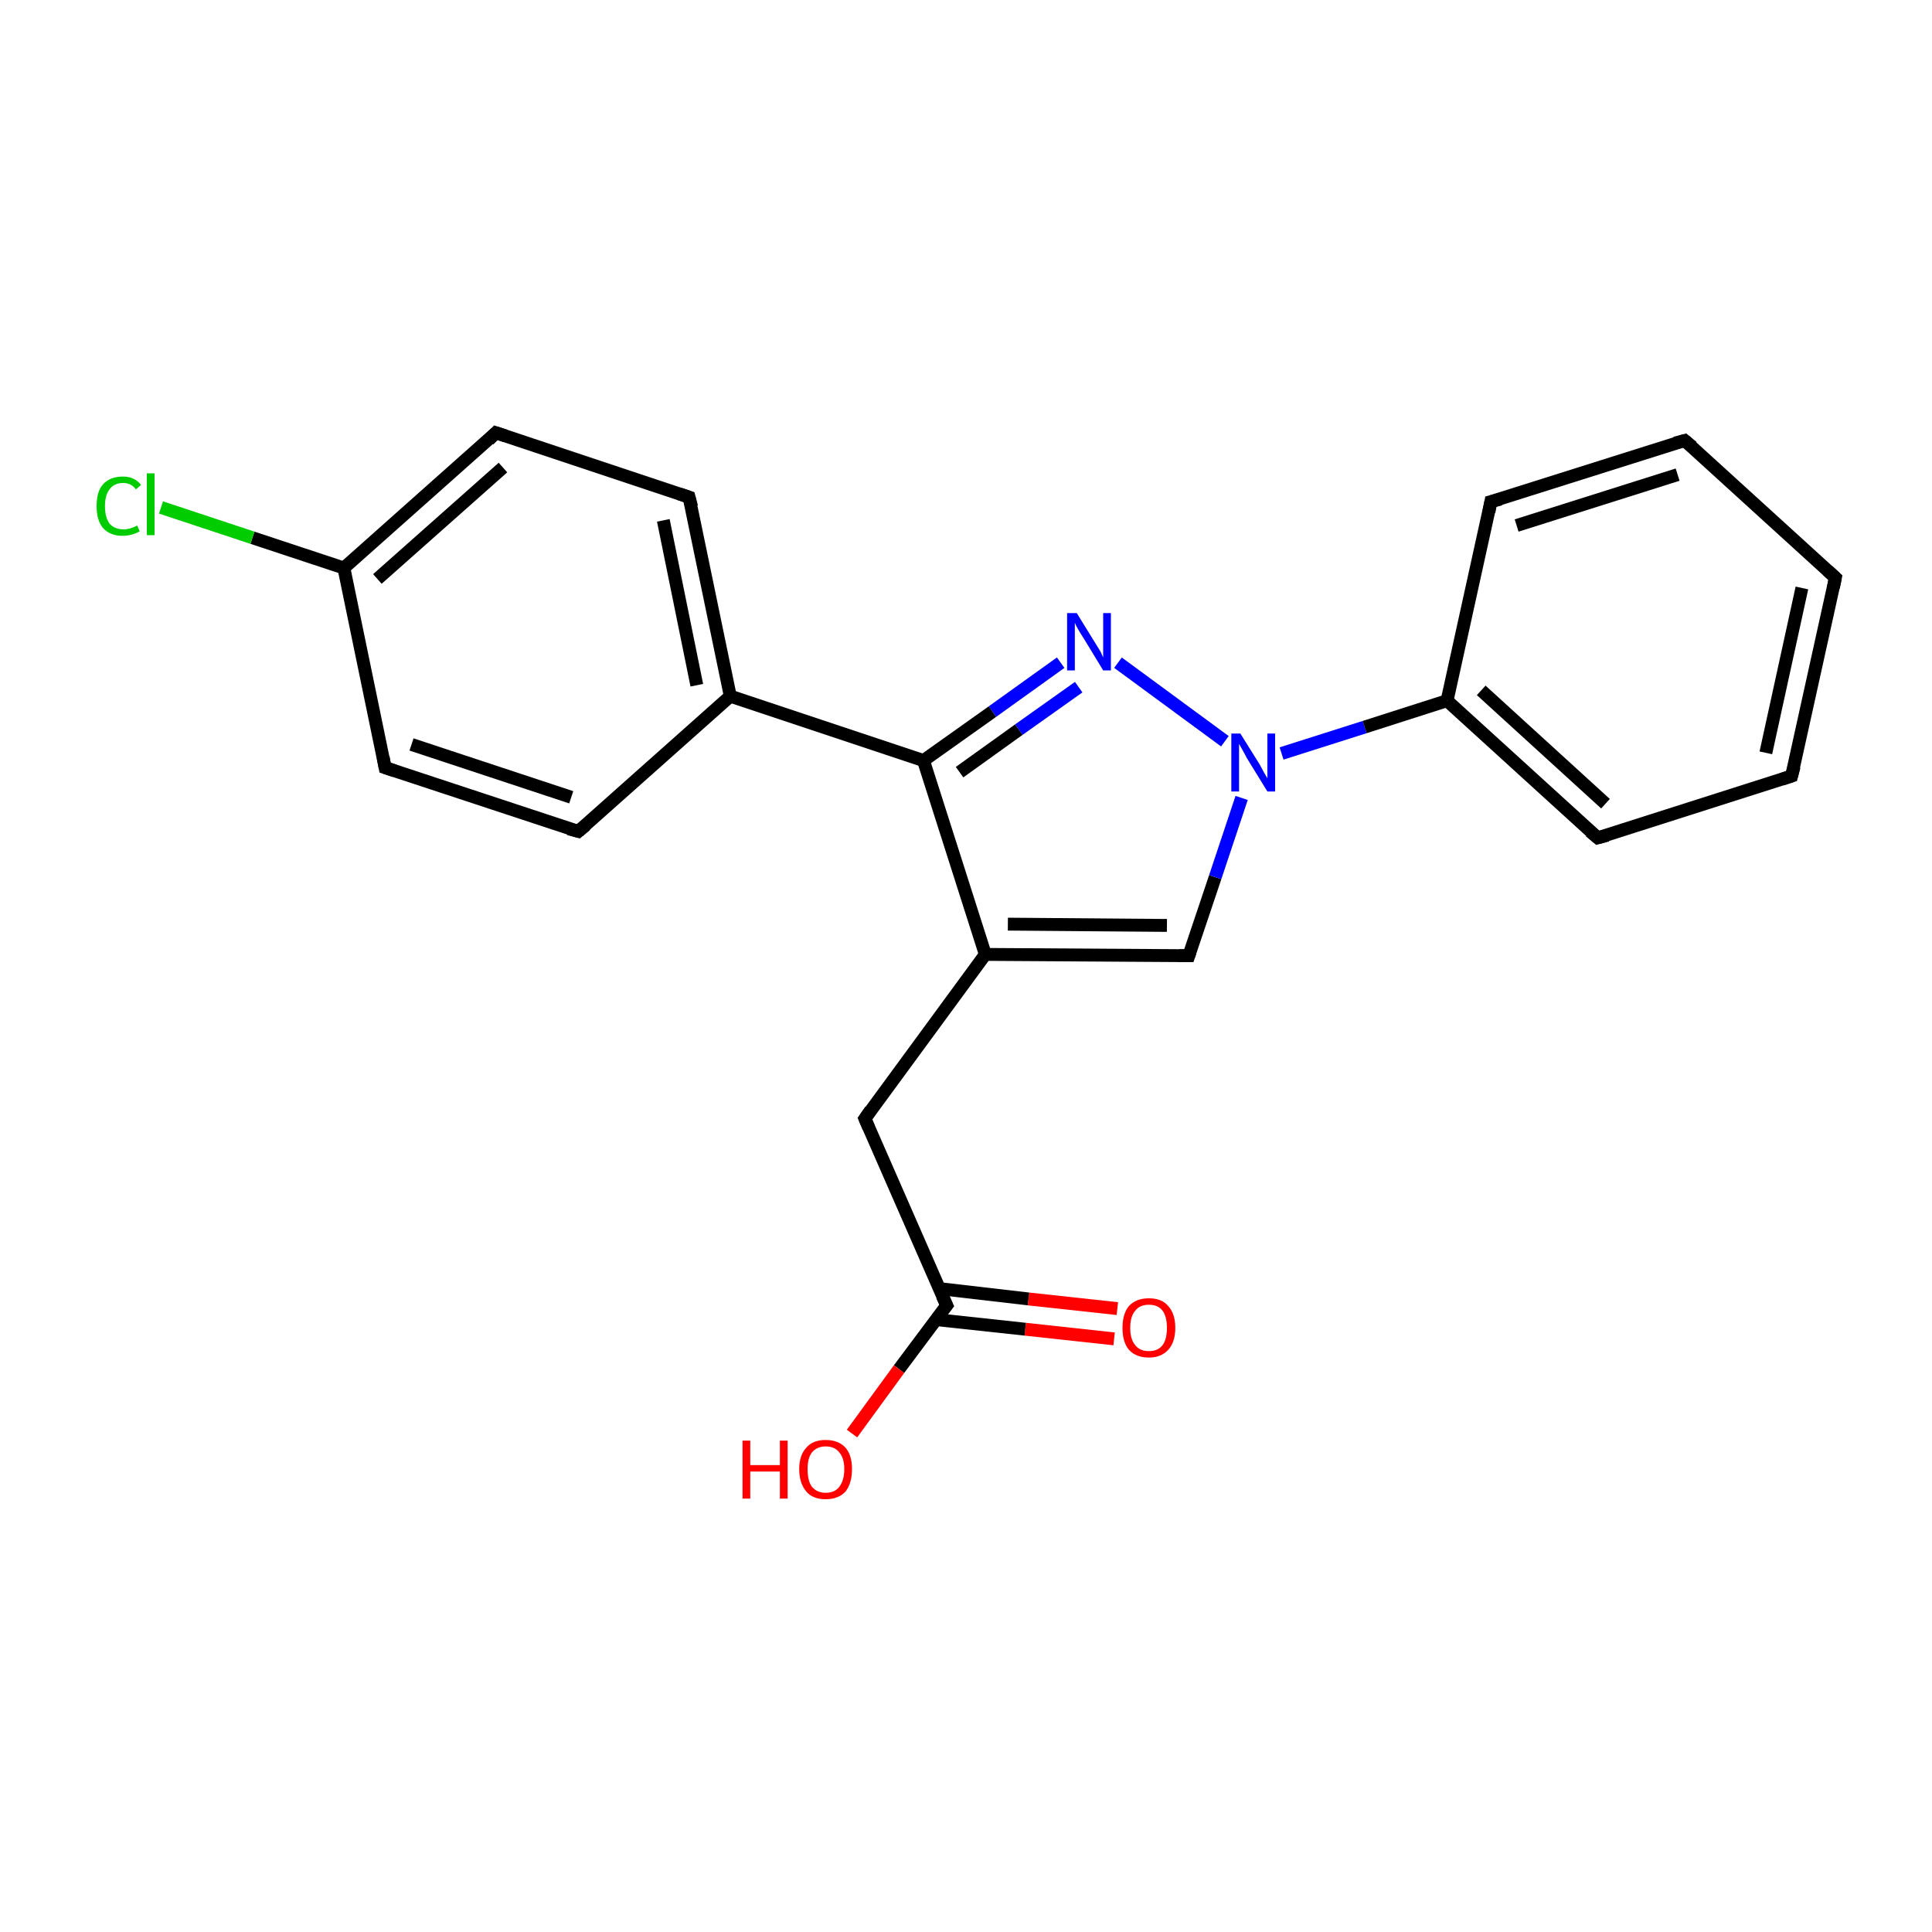 <?xml version='1.0' encoding='iso-8859-1'?>
<svg version='1.1' baseProfile='full'
              xmlns='http://www.w3.org/2000/svg'
                      xmlns:rdkit='http://www.rdkit.org/xml'
                      xmlns:xlink='http://www.w3.org/1999/xlink'
                  xml:space='preserve'
width='300px' height='300px' viewBox='0 0 300 300'>
<!-- END OF HEADER -->
<rect style='opacity:1.0;fill:#FFFFFF;stroke:none' width='300.0' height='300.0' x='0.0' y='0.0'> </rect>
<path class='bond-0 atom-0 atom-1' d='M 173.0,207.9 L 159.2,206.4' style='fill:none;fill-rule:evenodd;stroke:#FF0000;stroke-width:2.0px;stroke-linecap:butt;stroke-linejoin:miter;stroke-opacity:1' />
<path class='bond-0 atom-0 atom-1' d='M 159.2,206.4 L 145.3,204.9' style='fill:none;fill-rule:evenodd;stroke:#000000;stroke-width:2.0px;stroke-linecap:butt;stroke-linejoin:miter;stroke-opacity:1' />
<path class='bond-0 atom-0 atom-1' d='M 173.5,203.2 L 159.7,201.7' style='fill:none;fill-rule:evenodd;stroke:#FF0000;stroke-width:2.0px;stroke-linecap:butt;stroke-linejoin:miter;stroke-opacity:1' />
<path class='bond-0 atom-0 atom-1' d='M 159.7,201.7 L 145.9,200.1' style='fill:none;fill-rule:evenodd;stroke:#000000;stroke-width:2.0px;stroke-linecap:butt;stroke-linejoin:miter;stroke-opacity:1' />
<path class='bond-1 atom-1 atom-2' d='M 147.0,202.7 L 139.6,212.6' style='fill:none;fill-rule:evenodd;stroke:#000000;stroke-width:2.0px;stroke-linecap:butt;stroke-linejoin:miter;stroke-opacity:1' />
<path class='bond-1 atom-1 atom-2' d='M 139.6,212.6 L 132.3,222.6' style='fill:none;fill-rule:evenodd;stroke:#FF0000;stroke-width:2.0px;stroke-linecap:butt;stroke-linejoin:miter;stroke-opacity:1' />
<path class='bond-2 atom-1 atom-3' d='M 147.0,202.7 L 134.3,173.7' style='fill:none;fill-rule:evenodd;stroke:#000000;stroke-width:2.0px;stroke-linecap:butt;stroke-linejoin:miter;stroke-opacity:1' />
<path class='bond-3 atom-3 atom-4' d='M 134.3,173.7 L 153.0,148.2' style='fill:none;fill-rule:evenodd;stroke:#000000;stroke-width:2.0px;stroke-linecap:butt;stroke-linejoin:miter;stroke-opacity:1' />
<path class='bond-4 atom-4 atom-5' d='M 153.0,148.2 L 184.6,148.4' style='fill:none;fill-rule:evenodd;stroke:#000000;stroke-width:2.0px;stroke-linecap:butt;stroke-linejoin:miter;stroke-opacity:1' />
<path class='bond-4 atom-4 atom-5' d='M 156.5,143.5 L 181.2,143.7' style='fill:none;fill-rule:evenodd;stroke:#000000;stroke-width:2.0px;stroke-linecap:butt;stroke-linejoin:miter;stroke-opacity:1' />
<path class='bond-5 atom-5 atom-6' d='M 184.6,148.4 L 188.7,136.2' style='fill:none;fill-rule:evenodd;stroke:#000000;stroke-width:2.0px;stroke-linecap:butt;stroke-linejoin:miter;stroke-opacity:1' />
<path class='bond-5 atom-5 atom-6' d='M 188.7,136.2 L 192.8,123.9' style='fill:none;fill-rule:evenodd;stroke:#0000FF;stroke-width:2.0px;stroke-linecap:butt;stroke-linejoin:miter;stroke-opacity:1' />
<path class='bond-6 atom-6 atom-7' d='M 199.0,117.0 L 211.9,112.9' style='fill:none;fill-rule:evenodd;stroke:#0000FF;stroke-width:2.0px;stroke-linecap:butt;stroke-linejoin:miter;stroke-opacity:1' />
<path class='bond-6 atom-6 atom-7' d='M 211.9,112.9 L 224.7,108.8' style='fill:none;fill-rule:evenodd;stroke:#000000;stroke-width:2.0px;stroke-linecap:butt;stroke-linejoin:miter;stroke-opacity:1' />
<path class='bond-7 atom-7 atom-8' d='M 224.7,108.8 L 248.1,130.1' style='fill:none;fill-rule:evenodd;stroke:#000000;stroke-width:2.0px;stroke-linecap:butt;stroke-linejoin:miter;stroke-opacity:1' />
<path class='bond-7 atom-7 atom-8' d='M 230.0,107.2 L 249.3,124.8' style='fill:none;fill-rule:evenodd;stroke:#000000;stroke-width:2.0px;stroke-linecap:butt;stroke-linejoin:miter;stroke-opacity:1' />
<path class='bond-8 atom-8 atom-9' d='M 248.1,130.1 L 278.2,120.5' style='fill:none;fill-rule:evenodd;stroke:#000000;stroke-width:2.0px;stroke-linecap:butt;stroke-linejoin:miter;stroke-opacity:1' />
<path class='bond-9 atom-9 atom-10' d='M 278.2,120.5 L 285.0,89.7' style='fill:none;fill-rule:evenodd;stroke:#000000;stroke-width:2.0px;stroke-linecap:butt;stroke-linejoin:miter;stroke-opacity:1' />
<path class='bond-9 atom-9 atom-10' d='M 274.2,116.9 L 279.8,91.3' style='fill:none;fill-rule:evenodd;stroke:#000000;stroke-width:2.0px;stroke-linecap:butt;stroke-linejoin:miter;stroke-opacity:1' />
<path class='bond-10 atom-10 atom-11' d='M 285.0,89.7 L 261.6,68.4' style='fill:none;fill-rule:evenodd;stroke:#000000;stroke-width:2.0px;stroke-linecap:butt;stroke-linejoin:miter;stroke-opacity:1' />
<path class='bond-11 atom-11 atom-12' d='M 261.6,68.4 L 231.5,77.9' style='fill:none;fill-rule:evenodd;stroke:#000000;stroke-width:2.0px;stroke-linecap:butt;stroke-linejoin:miter;stroke-opacity:1' />
<path class='bond-11 atom-11 atom-12' d='M 260.5,73.7 L 235.5,81.6' style='fill:none;fill-rule:evenodd;stroke:#000000;stroke-width:2.0px;stroke-linecap:butt;stroke-linejoin:miter;stroke-opacity:1' />
<path class='bond-12 atom-6 atom-13' d='M 190.2,115.1 L 173.6,102.9' style='fill:none;fill-rule:evenodd;stroke:#0000FF;stroke-width:2.0px;stroke-linecap:butt;stroke-linejoin:miter;stroke-opacity:1' />
<path class='bond-13 atom-13 atom-14' d='M 164.7,102.9 L 154.1,110.5' style='fill:none;fill-rule:evenodd;stroke:#0000FF;stroke-width:2.0px;stroke-linecap:butt;stroke-linejoin:miter;stroke-opacity:1' />
<path class='bond-13 atom-13 atom-14' d='M 154.1,110.5 L 143.4,118.1' style='fill:none;fill-rule:evenodd;stroke:#000000;stroke-width:2.0px;stroke-linecap:butt;stroke-linejoin:miter;stroke-opacity:1' />
<path class='bond-13 atom-13 atom-14' d='M 167.5,106.7 L 158.2,113.3' style='fill:none;fill-rule:evenodd;stroke:#0000FF;stroke-width:2.0px;stroke-linecap:butt;stroke-linejoin:miter;stroke-opacity:1' />
<path class='bond-13 atom-13 atom-14' d='M 158.2,113.3 L 149.0,119.9' style='fill:none;fill-rule:evenodd;stroke:#000000;stroke-width:2.0px;stroke-linecap:butt;stroke-linejoin:miter;stroke-opacity:1' />
<path class='bond-14 atom-14 atom-15' d='M 143.4,118.1 L 113.4,108.1' style='fill:none;fill-rule:evenodd;stroke:#000000;stroke-width:2.0px;stroke-linecap:butt;stroke-linejoin:miter;stroke-opacity:1' />
<path class='bond-15 atom-15 atom-16' d='M 113.4,108.1 L 107.0,77.2' style='fill:none;fill-rule:evenodd;stroke:#000000;stroke-width:2.0px;stroke-linecap:butt;stroke-linejoin:miter;stroke-opacity:1' />
<path class='bond-15 atom-15 atom-16' d='M 108.2,106.4 L 103.0,80.8' style='fill:none;fill-rule:evenodd;stroke:#000000;stroke-width:2.0px;stroke-linecap:butt;stroke-linejoin:miter;stroke-opacity:1' />
<path class='bond-16 atom-16 atom-17' d='M 107.0,77.2 L 77.0,67.2' style='fill:none;fill-rule:evenodd;stroke:#000000;stroke-width:2.0px;stroke-linecap:butt;stroke-linejoin:miter;stroke-opacity:1' />
<path class='bond-17 atom-17 atom-18' d='M 77.0,67.2 L 53.4,88.2' style='fill:none;fill-rule:evenodd;stroke:#000000;stroke-width:2.0px;stroke-linecap:butt;stroke-linejoin:miter;stroke-opacity:1' />
<path class='bond-17 atom-17 atom-18' d='M 78.1,72.6 L 58.6,89.9' style='fill:none;fill-rule:evenodd;stroke:#000000;stroke-width:2.0px;stroke-linecap:butt;stroke-linejoin:miter;stroke-opacity:1' />
<path class='bond-18 atom-18 atom-19' d='M 53.4,88.2 L 39.2,83.5' style='fill:none;fill-rule:evenodd;stroke:#000000;stroke-width:2.0px;stroke-linecap:butt;stroke-linejoin:miter;stroke-opacity:1' />
<path class='bond-18 atom-18 atom-19' d='M 39.2,83.5 L 25.0,78.8' style='fill:none;fill-rule:evenodd;stroke:#00CC00;stroke-width:2.0px;stroke-linecap:butt;stroke-linejoin:miter;stroke-opacity:1' />
<path class='bond-19 atom-18 atom-20' d='M 53.4,88.2 L 59.8,119.2' style='fill:none;fill-rule:evenodd;stroke:#000000;stroke-width:2.0px;stroke-linecap:butt;stroke-linejoin:miter;stroke-opacity:1' />
<path class='bond-20 atom-20 atom-21' d='M 59.8,119.2 L 89.8,129.1' style='fill:none;fill-rule:evenodd;stroke:#000000;stroke-width:2.0px;stroke-linecap:butt;stroke-linejoin:miter;stroke-opacity:1' />
<path class='bond-20 atom-20 atom-21' d='M 63.9,115.6 L 88.7,123.8' style='fill:none;fill-rule:evenodd;stroke:#000000;stroke-width:2.0px;stroke-linecap:butt;stroke-linejoin:miter;stroke-opacity:1' />
<path class='bond-21 atom-14 atom-4' d='M 143.4,118.1 L 153.0,148.2' style='fill:none;fill-rule:evenodd;stroke:#000000;stroke-width:2.0px;stroke-linecap:butt;stroke-linejoin:miter;stroke-opacity:1' />
<path class='bond-22 atom-21 atom-15' d='M 89.8,129.1 L 113.4,108.1' style='fill:none;fill-rule:evenodd;stroke:#000000;stroke-width:2.0px;stroke-linecap:butt;stroke-linejoin:miter;stroke-opacity:1' />
<path class='bond-23 atom-12 atom-7' d='M 231.5,77.9 L 224.7,108.8' style='fill:none;fill-rule:evenodd;stroke:#000000;stroke-width:2.0px;stroke-linecap:butt;stroke-linejoin:miter;stroke-opacity:1' />
<path d='M 146.6,203.2 L 147.0,202.7 L 146.3,201.2' style='fill:none;stroke:#000000;stroke-width:2.0px;stroke-linecap:butt;stroke-linejoin:miter;stroke-miterlimit:10;stroke-opacity:1;' />
<path d='M 134.9,175.1 L 134.3,173.7 L 135.2,172.4' style='fill:none;stroke:#000000;stroke-width:2.0px;stroke-linecap:butt;stroke-linejoin:miter;stroke-miterlimit:10;stroke-opacity:1;' />
<path d='M 183.1,148.4 L 184.6,148.4 L 184.8,147.8' style='fill:none;stroke:#000000;stroke-width:2.0px;stroke-linecap:butt;stroke-linejoin:miter;stroke-miterlimit:10;stroke-opacity:1;' />
<path d='M 246.9,129.1 L 248.1,130.1 L 249.6,129.7' style='fill:none;stroke:#000000;stroke-width:2.0px;stroke-linecap:butt;stroke-linejoin:miter;stroke-miterlimit:10;stroke-opacity:1;' />
<path d='M 276.7,121.0 L 278.2,120.5 L 278.6,119.0' style='fill:none;stroke:#000000;stroke-width:2.0px;stroke-linecap:butt;stroke-linejoin:miter;stroke-miterlimit:10;stroke-opacity:1;' />
<path d='M 284.7,91.2 L 285.0,89.7 L 283.8,88.6' style='fill:none;stroke:#000000;stroke-width:2.0px;stroke-linecap:butt;stroke-linejoin:miter;stroke-miterlimit:10;stroke-opacity:1;' />
<path d='M 262.8,69.4 L 261.6,68.4 L 260.1,68.8' style='fill:none;stroke:#000000;stroke-width:2.0px;stroke-linecap:butt;stroke-linejoin:miter;stroke-miterlimit:10;stroke-opacity:1;' />
<path d='M 233.0,77.5 L 231.5,77.9 L 231.2,79.5' style='fill:none;stroke:#000000;stroke-width:2.0px;stroke-linecap:butt;stroke-linejoin:miter;stroke-miterlimit:10;stroke-opacity:1;' />
<path d='M 107.4,78.7 L 107.0,77.2 L 105.5,76.7' style='fill:none;stroke:#000000;stroke-width:2.0px;stroke-linecap:butt;stroke-linejoin:miter;stroke-miterlimit:10;stroke-opacity:1;' />
<path d='M 78.5,67.7 L 77.0,67.2 L 75.9,68.3' style='fill:none;stroke:#000000;stroke-width:2.0px;stroke-linecap:butt;stroke-linejoin:miter;stroke-miterlimit:10;stroke-opacity:1;' />
<path d='M 59.5,117.6 L 59.8,119.2 L 61.3,119.7' style='fill:none;stroke:#000000;stroke-width:2.0px;stroke-linecap:butt;stroke-linejoin:miter;stroke-miterlimit:10;stroke-opacity:1;' />
<path d='M 88.3,128.7 L 89.8,129.1 L 91.0,128.1' style='fill:none;stroke:#000000;stroke-width:2.0px;stroke-linecap:butt;stroke-linejoin:miter;stroke-miterlimit:10;stroke-opacity:1;' />
<path class='atom-0' d='M 174.3 206.2
Q 174.3 204.0, 175.3 202.8
Q 176.4 201.6, 178.4 201.6
Q 180.4 201.6, 181.4 202.8
Q 182.5 204.0, 182.5 206.2
Q 182.5 208.4, 181.4 209.6
Q 180.3 210.8, 178.4 210.8
Q 176.4 210.8, 175.3 209.6
Q 174.3 208.4, 174.3 206.2
M 178.4 209.8
Q 179.8 209.8, 180.5 208.9
Q 181.2 208.0, 181.2 206.2
Q 181.2 204.4, 180.5 203.5
Q 179.8 202.6, 178.4 202.6
Q 177.0 202.6, 176.3 203.5
Q 175.5 204.4, 175.5 206.2
Q 175.5 208.0, 176.3 208.9
Q 177.0 209.8, 178.4 209.8
' fill='#FF0000'/>
<path class='atom-2' d='M 115.3 223.7
L 116.5 223.7
L 116.5 227.5
L 121.1 227.5
L 121.1 223.7
L 122.3 223.7
L 122.3 232.7
L 121.1 232.7
L 121.1 228.5
L 116.5 228.5
L 116.5 232.7
L 115.3 232.7
L 115.3 223.7
' fill='#FF0000'/>
<path class='atom-2' d='M 124.1 228.1
Q 124.1 226.0, 125.2 224.8
Q 126.2 223.6, 128.2 223.6
Q 130.2 223.6, 131.3 224.8
Q 132.3 226.0, 132.3 228.1
Q 132.3 230.3, 131.3 231.6
Q 130.2 232.8, 128.2 232.8
Q 126.2 232.8, 125.2 231.6
Q 124.1 230.3, 124.1 228.1
M 128.2 231.8
Q 129.6 231.8, 130.3 230.9
Q 131.1 229.9, 131.1 228.1
Q 131.1 226.4, 130.3 225.5
Q 129.6 224.6, 128.2 224.6
Q 126.9 224.6, 126.1 225.5
Q 125.4 226.4, 125.4 228.1
Q 125.4 230.0, 126.1 230.9
Q 126.9 231.8, 128.2 231.8
' fill='#FF0000'/>
<path class='atom-6' d='M 192.6 113.9
L 195.6 118.7
Q 195.8 119.1, 196.3 120.0
Q 196.8 120.8, 196.8 120.9
L 196.8 113.9
L 198.0 113.9
L 198.0 122.9
L 196.8 122.9
L 193.6 117.7
Q 193.3 117.1, 192.9 116.4
Q 192.5 115.7, 192.4 115.5
L 192.4 122.9
L 191.2 122.9
L 191.2 113.9
L 192.6 113.9
' fill='#0000FF'/>
<path class='atom-13' d='M 167.2 95.2
L 170.1 99.9
Q 170.4 100.4, 170.9 101.2
Q 171.3 102.1, 171.3 102.1
L 171.3 95.2
L 172.5 95.2
L 172.5 104.1
L 171.3 104.1
L 168.2 99.0
Q 167.8 98.4, 167.4 97.7
Q 167.0 97.0, 166.9 96.7
L 166.9 104.1
L 165.7 104.1
L 165.7 95.2
L 167.2 95.2
' fill='#0000FF'/>
<path class='atom-19' d='M 15.0 78.6
Q 15.0 76.3, 16.0 75.2
Q 17.1 74.0, 19.1 74.0
Q 20.9 74.0, 21.9 75.3
L 21.1 76.0
Q 20.4 75.0, 19.1 75.0
Q 17.7 75.0, 17.0 76.0
Q 16.3 76.9, 16.3 78.6
Q 16.3 80.3, 17.0 81.3
Q 17.8 82.2, 19.2 82.2
Q 20.2 82.2, 21.3 81.6
L 21.7 82.5
Q 21.2 82.8, 20.5 83.0
Q 19.8 83.2, 19.0 83.2
Q 17.1 83.2, 16.0 82.0
Q 15.0 80.8, 15.0 78.6
' fill='#00CC00'/>
<path class='atom-19' d='M 22.8 73.5
L 24.0 73.5
L 24.0 83.1
L 22.8 83.1
L 22.8 73.5
' fill='#00CC00'/>
</svg>
